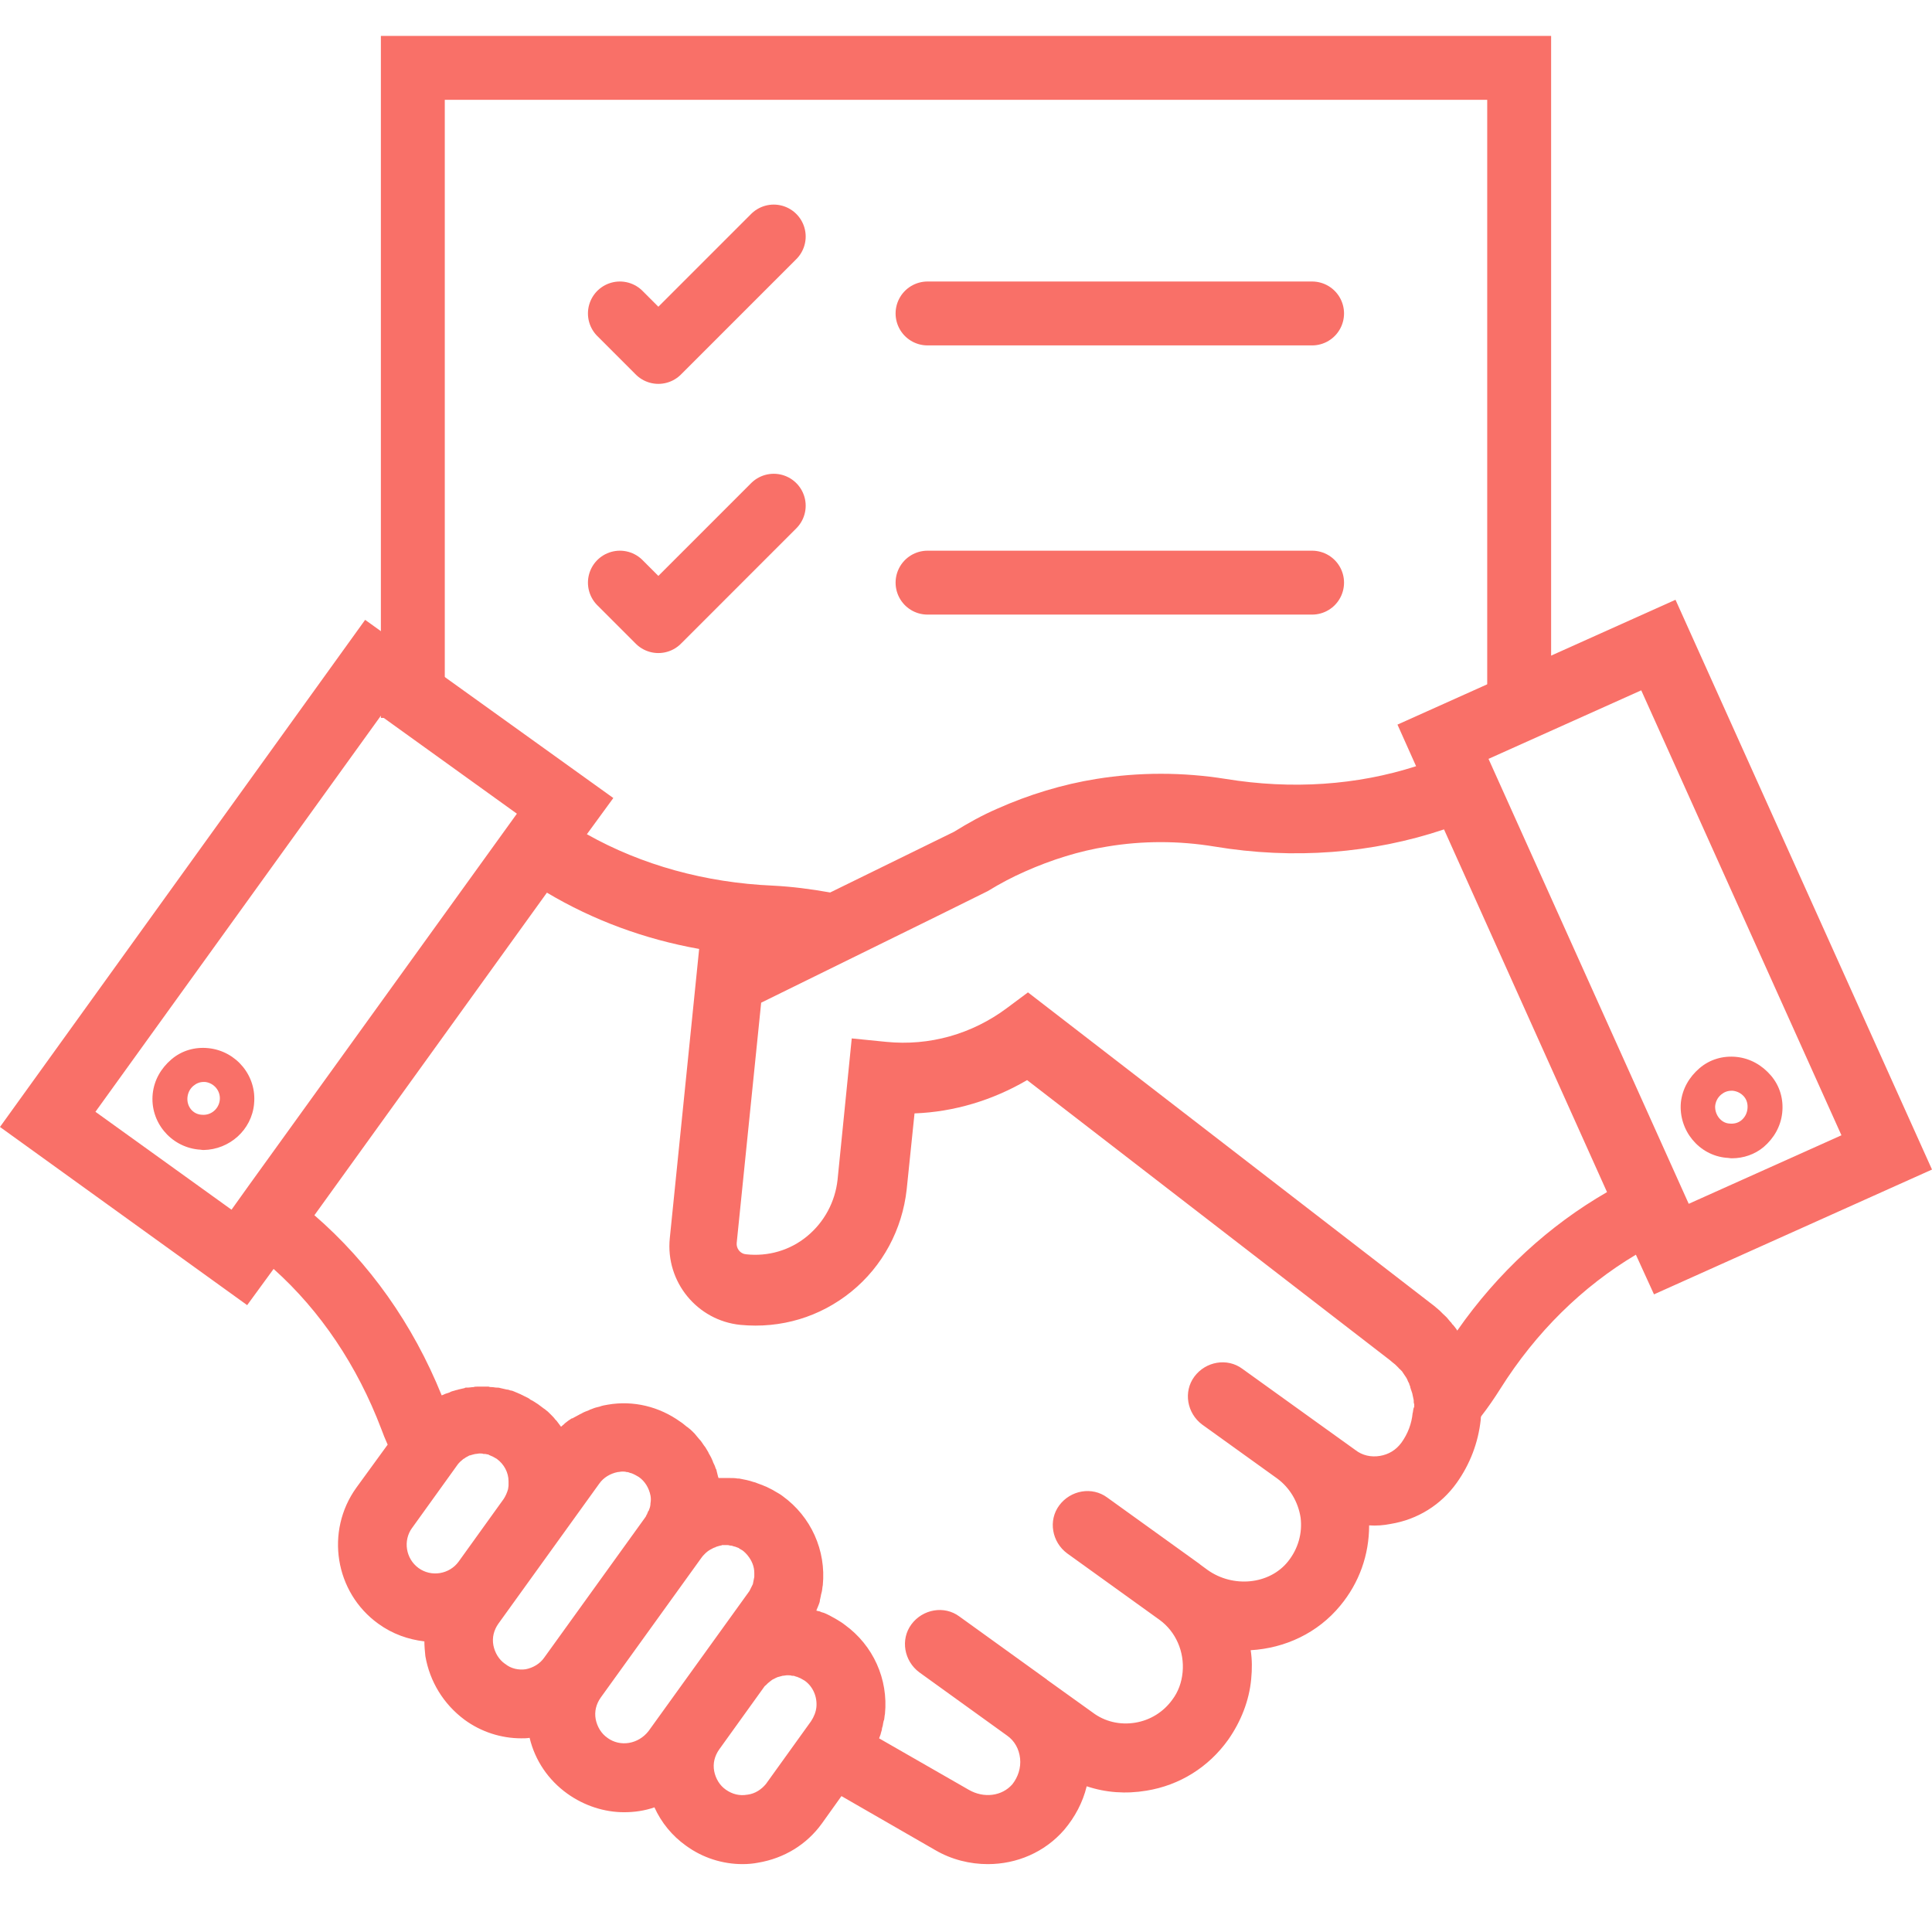 <?xml version="1.0" encoding="UTF-8"?>
<!DOCTYPE svg PUBLIC "-//W3C//DTD SVG 1.1//EN" "http://www.w3.org/Graphics/SVG/1.1/DTD/svg11.dtd">
<!-- Creator: CorelDRAW -->
<svg xmlns="http://www.w3.org/2000/svg" xml:space="preserve" width="0.84in" height="0.84in" version="1.1" style="shape-rendering:geometricPrecision; text-rendering:geometricPrecision; image-rendering:optimizeQuality; fill-rule:evenodd; clip-rule:evenodd"
viewBox="0 0 834.42 834.42"
 xmlns:xlink="http://www.w3.org/1999/xlink"
 xmlns:xodm="http://www.corel.com/coreldraw/odm/2003">
 <defs>
  <style type="text/css">
   <![CDATA[
    .str1 {stroke:#F97068;stroke-width:27.6;stroke-miterlimit:2.613}
    .str0 {stroke:#F97068;stroke-width:27.6;stroke-linecap:round;stroke-linejoin:round;stroke-miterlimit:2.613}
    .fil0 {fill:none}
    .fil1 {fill:none;fill-rule:nonzero}
    .fil2 {fill:#F97068;fill-rule:nonzero}
   ]]>
  </style>
 </defs>
 <g id="Layer_x0020_1">
  <g id="_2361258981328">
   <line class="fil0 str0" x1="400.6" y1="251.64" x2="566.68" y2= "251.64" />
   <line class="fil0 str0" x1="400.6" y1="135.38" x2="566.68" y2= "135.38" />
   <polyline class="fil0 str0" points="267.73,135.38 284.34,151.99 334.17,102.16 "/>
   <polyline class="fil0 str0" points="267.73,251.64 284.34,268.25 334.17,218.42 "/>
   <polyline class="fil1 str1" points="178.3,310.06 178.3,29.31 656.12,29.31 656.12,310.06 "/>
   <g>
    <path class="fil2" d="M834.42 505.12l-110.78 -246.08 -120.08 53.91 8.04 17.97c-25.58,8.24 -53.7,10.15 -82.24,5.49 -18.6,-2.96 -37.42,-2.96 -55.81,0 -14.59,2.33 -29.18,6.77 -42.92,12.9 -6.34,2.75 -12.47,6.13 -18.6,9.94l-53.49 26.21c-8.24,-1.48 -16.49,-2.54 -24.74,-2.96 -29.17,-1.27 -56.66,-8.88 -80.33,-22.2l11.42 -15.64 -107.19 -76.95 -157.71 219.02 106.76 76.95 11.42 -15.64c20.29,18.18 36.15,41.86 46.51,69.13 0.85,2.32 1.69,4.44 2.75,6.76l-13.53 18.6c-13.53,18.82 -9.3,45.24 9.52,58.77 6.13,4.44 12.89,6.77 19.87,7.61 0,2.11 0.21,4.23 0.42,6.34 1.9,10.99 7.82,20.72 16.91,27.49 7.19,5.28 15.85,8.03 24.52,8.03 1.27,0 2.33,0 3.6,-0.21 2.32,9.72 8.03,18.18 16.28,24.1 7.4,5.29 16.07,8.03 24.52,8.03 4.44,0 8.88,-0.63 13.11,-2.11 2.96,6.55 7.61,12.26 13.53,16.49 7.19,5.29 15.86,8.03 24.53,8.03 2.33,0 4.65,-0.21 6.77,-0.63 11.2,-1.9 20.93,-7.82 27.48,-16.91l8.46 -11.84 40.38 23.25c7.19,4.23 15.22,6.13 22.83,6.13 12.47,0 24.53,-5.08 32.98,-14.8 4.65,-5.5 8.03,-11.84 9.73,-18.82 8.24,2.75 16.91,3.38 25.79,1.9 14.38,-2.33 26.85,-10.15 35.31,-21.99 5.49,-7.82 9.09,-16.91 9.94,-26.21 0.42,-4.23 0.42,-8.46 -0.22,-12.47 14.8,-0.85 28.96,-7.4 38.69,-19.24 8.24,-9.93 12.47,-21.99 12.47,-34.67 3.17,0.21 6.13,0 9.3,-0.63 11.63,-1.9 21.77,-8.24 28.54,-17.76 5.71,-8.03 9.3,-17.33 10.36,-27.27 0,-0.42 0,-1.06 0.21,-1.48 2.96,-3.81 5.71,-7.82 8.24,-11.84 15.43,-24.53 35.52,-44.19 58.56,-57.93l7.82 17.13 120.08 -53.91 0 0zm-39.11 -14.8l-65.96 29.6 -86.47 -192.17 65.96 -29.6 86.47 192.17zm-630.84 -181.17l58.77 42.28 -115.85 160.67 -7.4 10.36 -58.77 -42.28 123.25 -171.03zm13.53 350.73l18.39 -25.58 1.06 -1.48c0.42,-0.64 1.06,-1.27 1.48,-1.69 0,0 0,0 0,0 0.64,-0.42 1.06,-1.06 1.69,-1.27 0,0 0.21,0 0.21,-0.21 0.63,-0.42 1.27,-0.63 1.9,-1.06 0,0 0.21,0 0.21,0 0.63,-0.21 1.48,-0.42 2.32,-0.63 0,0 0.21,0 0.21,0 0.42,0 1.06,-0.21 1.48,-0.21 0.21,0 0.42,0 0.42,0 0.42,0 1.06,0 1.48,0.21 0.21,0 0.43,0 0.64,0 0.42,0 0.84,0.21 1.27,0.21 0.21,0 0.21,0 0.42,0.22 0.42,0.21 1.06,0.42 1.48,0.63 0.21,0 0.21,0.21 0.42,0.21 0.42,0.21 1.06,0.63 1.48,0.84 3.17,2.32 5.08,5.92 5.08,9.72 0,0.63 0,1.06 0,1.69 0,0.63 -0.21,1.27 -0.21,1.69 -0.42,1.48 -1.06,2.96 -1.9,4.23l-19.45 27.06c-4.02,5.5 -11.84,6.77 -17.34,2.75 -5.49,-4.02 -6.76,-11.84 -2.75,-17.33l-0 0zm40.17 58.77c-2.75,-1.9 -4.44,-4.87 -5.08,-8.04 -0.63,-3.38 0.21,-6.55 2.12,-9.3l43.55 -60.46c1.9,-2.75 4.86,-4.44 8.03,-5.08 0.63,0 1.27,-0.21 1.9,-0.21 0,0 0.21,0 0.21,0 0.63,0 1.06,0 1.69,0.21 0,0 0.21,0 0.21,0 0.42,0 1.06,0.22 1.48,0.43 0,0 0.21,0 0.21,0 0.63,0.21 1.06,0.42 1.48,0.63 0.21,0 0.21,0.21 0.42,0.21 0.42,0.21 1.06,0.63 1.48,0.84 2.75,1.9 4.44,4.86 5.07,8.03 0.21,1.06 0.21,2.12 0,3.38 0,0.85 -0.21,1.9 -0.63,2.75 0,0.21 0,0.42 -0.21,0.42 -0.21,0.21 -0.21,0.63 -0.42,0.84 0,0.22 -0.21,0.43 -0.21,0.64 -0.21,0.21 -0.42,0.63 -0.42,0.84 -0.21,0.21 -0.21,0.42 -0.42,0.63 0,0 0,0 0,0l0 0c0,0 0,0 0,0l-43.55 60.46c-1.9,2.75 -4.86,4.44 -8.03,5.07 -2.96,0.43 -6.34,-0.21 -8.88,-2.32l-0 0zm44.19 31.92c-2.75,-1.9 -4.44,-4.86 -5.08,-8.03 -0.63,-3.38 0.21,-6.55 2.12,-9.3l43.55 -60.46c0,0 0,0 0,0 0,0 0,0 0,0 0.42,-0.63 0.84,-1.06 1.48,-1.69 0.21,-0.21 0.21,-0.21 0.42,-0.42 0.42,-0.43 1.06,-0.85 1.69,-1.27 0.21,0 0.21,-0.21 0.42,-0.21 0.42,-0.21 1.06,-0.63 1.69,-0.84 0.22,0 0.22,0 0.43,-0.21 0.63,-0.21 1.27,-0.42 2.11,-0.63 0.21,0 0.42,0 0.63,-0.21 0.21,0 0.21,0 0.43,0 0.42,0 0.63,0 1.06,0 0,0 0.21,0 0.21,0 0.63,0 1.27,0 1.69,0.21 0,0 0,0 0.21,0 0.63,0 1.06,0.21 1.69,0.42 0,0 0.21,0 0.21,0 0.63,0.21 1.06,0.42 1.69,0.63 0,0 0.21,0 0.21,0.21 0.42,0.21 1.06,0.63 1.48,0.85 0.84,0.63 1.69,1.48 2.33,2.32 1.69,2.12 2.75,4.65 2.75,7.4 0,0.63 0,1.06 0,1.69 -0.21,1.06 -0.42,2.12 -0.63,3.17 0,0 0,0 0,0 0,0.21 -0.21,0.21 -0.21,0.42 -0.42,0.85 -0.84,1.69 -1.27,2.54l-43.55 60.46c-4.44,5.71 -12.26,6.98 -17.76,2.96l-0 0zm60.46 24.53c-3.38,0.63 -6.55,-0.21 -9.3,-2.12 -2.75,-1.9 -4.44,-4.86 -5.07,-8.03 -0.63,-3.38 0.21,-6.55 2.11,-9.3l19.45 -27.06 0 0 0 0c0.21,-0.42 0.63,-0.63 0.84,-0.84 0.21,-0.21 0.63,-0.63 0.84,-0.84 0.21,-0.21 0.63,-0.43 1.06,-0.85 0.21,-0.21 0.63,-0.42 0.84,-0.63 0.43,-0.21 0.85,-0.42 1.27,-0.63 0.21,-0.21 0.63,-0.21 0.84,-0.42 0.84,-0.21 1.48,-0.42 2.33,-0.63 0.63,0 1.27,-0.21 1.9,-0.21 0.21,0 0.21,0 0.42,0 0.63,0 1.06,0 1.69,0.21 0.21,0 0.21,0 0.42,0 0.42,0 1.06,0.21 1.48,0.42 0,0 0.21,0 0.21,0 0.43,0.21 1.06,0.42 1.48,0.63 0.21,0 0.21,0.21 0.42,0.21 0.42,0.21 1.06,0.63 1.48,0.85 3.59,2.53 5.49,6.97 5.07,11.42 -0.21,2.11 -1.06,4.23 -2.33,6.13l-19.45 27.06c-1.9,2.32 -4.65,4.23 -8.03,4.65l-0 0zm287.3 -164.9c-0.42,4.65 -2.11,9.09 -4.86,12.89 -2.33,3.17 -5.5,5.08 -9.3,5.71 -3.81,0.63 -7.61,-0.21 -10.57,-2.54l-16.49 -11.84 0 0c0,0 0,0 0,0l-32.34 -23.25c-6.55,-4.86 -15.86,-3.17 -20.72,3.38 -4.86,6.55 -3.17,15.85 3.38,20.72l32.35 23.25c0,0 0,0 0,0 5.49,4.02 9.09,10.14 10.15,16.91 0.84,6.77 -1.06,13.53 -5.5,19.03 -8.03,9.94 -23.68,11.42 -34.67,3.59l-3.17 -2.32c0,0 -0.21,-0.21 -0.21,-0.21l0 0 -39.96 -28.75c-6.55,-4.86 -15.85,-3.17 -20.72,3.38 -4.87,6.55 -3.17,15.85 3.38,20.72l39.96 28.75c0,0 0,0 0,0l0 0c6.97,5.07 10.78,13.74 9.93,22.62 -0.42,4.44 -1.9,8.46 -4.44,11.84 -3.81,5.28 -9.52,8.88 -16.07,9.94 -6.55,1.06 -13.11,-0.43 -18.39,-4.44l-19.45 -13.95c0,0 -0.21,0 -0.21,-0.21l-37.84 -27.27c-6.55,-4.87 -15.85,-3.17 -20.72,3.38 -4.86,6.55 -3.17,15.85 3.38,20.72l37.84 27.27 0 0 0 0c3.38,2.33 5.28,5.92 5.71,9.94 0.42,4.02 -0.85,8.03 -3.38,11.2 -4.44,5.07 -12.26,6.13 -18.82,2.32l-38.69 -22.2c0,0 0,0 0,0 0.21,-0.63 0.42,-1.06 0.63,-1.69 0,-0.21 0.21,-0.63 0.21,-0.84 0.21,-0.63 0.42,-1.27 0.42,-1.9 0,-0.21 0.21,-0.42 0.21,-0.63 0.21,-0.63 0.21,-1.48 0.43,-2.11 0,-0.21 0,-0.42 0.21,-0.63 0.21,-0.85 0.21,-1.9 0.42,-2.75 1.48,-15.01 -5.07,-29.6 -17.34,-38.48 -1.06,-0.85 -2.11,-1.48 -3.17,-2.12 -0.42,-0.21 -0.63,-0.42 -1.06,-0.63 -0.84,-0.42 -1.48,-0.84 -2.32,-1.27 -0.43,-0.21 -0.85,-0.42 -1.27,-0.63 -0.84,-0.42 -1.48,-0.63 -2.32,-0.84 -0.43,-0.21 -0.85,-0.42 -1.27,-0.42 -0.21,0 -0.63,-0.22 -0.84,-0.22 0,0 0,-0.21 0,-0.21 0.21,-0.42 0.42,-1.06 0.63,-1.48 0.21,-0.42 0.21,-0.63 0.42,-1.06 0.21,-0.63 0.43,-1.06 0.43,-1.69 0,-0.42 0.21,-0.63 0.21,-1.06 0.21,-0.63 0.21,-1.27 0.42,-1.9 0,-0.21 0.21,-0.63 0.21,-0.84 0.21,-0.84 0.21,-1.9 0.42,-2.75l0 0c1.48,-15.01 -5.07,-29.6 -17.34,-38.48 -1.06,-0.84 -2.32,-1.48 -3.38,-2.11 -0.42,-0.21 -0.63,-0.43 -1.06,-0.63 -0.84,-0.43 -1.69,-0.85 -2.54,-1.27 -0.42,-0.21 -0.63,-0.21 -1.06,-0.42 -0.84,-0.42 -1.69,-0.63 -2.75,-1.06 -0.42,-0.21 -0.63,-0.21 -1.06,-0.42 -1.06,-0.21 -1.9,-0.63 -2.96,-0.84 -0.21,0 -0.63,-0.21 -0.85,-0.21 -1.06,-0.22 -2.11,-0.43 -3.17,-0.64 -0.21,0 -0.43,0 -0.63,0 -1.06,-0.21 -2.33,-0.21 -3.38,-0.21 -0.22,0 -0.43,0 -0.43,0 -1.27,0 -2.53,0 -3.59,0 0,0 -0.21,0 -0.21,0 -0.21,0 -0.42,0 -0.63,0 0,-0.21 -0.21,-0.42 -0.21,-0.63 -0.21,-0.84 -0.42,-1.69 -0.63,-2.53 0,-0.42 -0.21,-0.63 -0.42,-1.06 -0.21,-0.84 -0.63,-1.69 -1.06,-2.53 0,-0.21 -0.21,-0.42 -0.21,-0.63 -0.43,-1.06 -0.85,-1.9 -1.48,-2.96 -0.21,-0.21 -0.21,-0.42 -0.42,-0.84 -0.42,-0.63 -0.84,-1.48 -1.27,-2.12 -0.22,-0.21 -0.43,-0.63 -0.64,-0.84 -0.63,-0.84 -1.06,-1.69 -1.69,-2.33 0,0 -0.21,-0.21 -0.21,-0.21 -0.63,-0.84 -1.48,-1.69 -2.11,-2.53 -0.21,-0.22 -0.43,-0.43 -0.64,-0.64 -0.63,-0.63 -1.27,-1.27 -1.9,-1.69 -0.21,-0.21 -0.42,-0.42 -0.84,-0.63 -0.84,-0.63 -1.69,-1.48 -2.75,-2.12 -9.09,-6.55 -20.29,-9.3 -31.29,-7.4 -1.27,0.21 -2.54,0.43 -3.59,0.85 -0.21,0 -0.63,0.21 -0.84,0.21 -1.06,0.21 -2.12,0.63 -3.17,1.06 -0.21,0 -0.21,0 -0.42,0.21 -1.06,0.42 -2.33,0.84 -3.38,1.48 -0.21,0.21 -0.63,0.21 -0.84,0.43 -0.85,0.42 -1.9,1.06 -2.75,1.48 -0.21,0.21 -0.42,0.21 -0.63,0.21 -1.06,0.63 -1.9,1.27 -2.96,2.12 -0.21,0.21 -0.42,0.42 -0.63,0.63 -0.42,0.21 -0.63,0.63 -1.06,0.84 0,0 0,0 0,0 -0.63,-0.84 -1.27,-1.69 -1.9,-2.54 -0.21,-0.21 -0.42,-0.42 -0.63,-0.63 -0.42,-0.63 -1.06,-1.27 -1.48,-1.69 -0.21,-0.21 -0.42,-0.42 -0.84,-0.84 -0.63,-0.64 -1.06,-1.06 -1.69,-1.48 -0.21,-0.21 -0.42,-0.42 -0.84,-0.63 -0.85,-0.63 -1.69,-1.27 -2.54,-1.9 -1.06,-0.63 -2.11,-1.48 -3.17,-1.9 -0.21,-0.21 -0.63,-0.42 -0.84,-0.63 -0.84,-0.42 -1.69,-0.84 -2.54,-1.27 -0.21,-0.21 -0.63,-0.21 -0.84,-0.43 -1.06,-0.42 -1.9,-0.84 -2.96,-1.27 -0.43,-0.21 -1.06,-0.42 -1.48,-0.42 -0.63,-0.21 -1.06,-0.42 -1.69,-0.42 -0.85,-0.21 -1.9,-0.42 -2.75,-0.63 -0.63,-0.21 -1.06,-0.21 -1.69,-0.21 -0.63,0 -1.27,-0.21 -1.9,-0.21 -0.42,0 -1.06,0 -1.48,-0.21 -0.84,0 -1.9,0 -2.75,0 -0.63,0 -1.48,0 -2.11,0 -0.63,0 -1.06,0 -1.69,0.21 -0.84,0 -1.69,0.21 -2.32,0.21 -0.21,0 -0.64,0 -0.85,0 -0.21,0 -0.42,0 -0.63,0.21 -0.84,0.21 -1.69,0.42 -2.75,0.63 -0.42,0.21 -1.06,0.21 -1.48,0.42 -0.84,0.21 -1.69,0.42 -2.32,0.84 -0.63,0.21 -1.27,0.42 -1.9,0.63 -0.42,0.21 -0.84,0.42 -1.48,0.63 -12.48,-30.86 -31.29,-57.29 -54.97,-77.8l100.42 -139.32c19.87,11.84 42.07,20.09 65.75,24.31l-12.68 124.94c-1.9,18.82 11.84,35.52 30.44,37.42 17.55,1.69 34.46,-3.38 47.99,-14.37 13.53,-10.99 21.99,-26.85 23.89,-44.19l3.38 -32.77c17.12,-0.63 33.83,-5.71 48.62,-14.38l156.65 120.92c1.06,0.85 1.69,1.48 2.32,1.9l0.21 0.21c0.22,0.21 0.64,0.63 0.85,0.84l0.42 0.42c0.21,0.21 0.21,0.42 0.42,0.42l0.42 0.43c0.21,0.21 0.42,0.42 0.63,0.63l1.27 1.9c0.64,0.85 1.06,1.69 1.27,2.33l0.21 0.42c0.21,0.42 0.42,0.63 0.42,1.06 0.21,0.42 0.42,0.84 0.42,1.27 0.21,0.43 0.21,0.85 0.42,1.27l0.42 1.27c0.21,1.06 0.43,2.11 0.63,2.96l0 0.42c0,0.42 0,0.84 0.22,1.27 0,0 0,0.21 0,0.21l0 0 0 1.06 0 0c-0.42,0.42 -0.42,1.48 -0.63,2.54l0 0 -0.01 -0zm19.24 -35.52l-0.21 -0.42c0,0 0,0 0,0l0 0c-0.63,-0.84 -1.06,-1.48 -1.48,-1.9 0,0 0,-0.21 -0.21,-0.21 -0.21,-0.22 -0.43,-0.43 -0.63,-0.85 -0.21,-0.21 -0.21,-0.21 -0.42,-0.42 -0.43,-0.42 -0.63,-0.84 -1.06,-1.27 -0.63,-0.85 -1.48,-1.48 -2.11,-2.12 0,0 0,0 0,0 0,0 0,0 0,0 -0.21,-0.21 -0.42,-0.42 -0.63,-0.63 -0.21,-0.21 -0.21,-0.21 -0.42,-0.42 -0.21,-0.21 -0.21,-0.21 -0.42,-0.42 -1.06,-0.84 -2.12,-1.9 -3.6,-2.96l-174.2 -134.46 -9.09 6.77c-15.01,11.2 -33.4,16.49 -52.22,14.59l-14.8 -1.48 -6.13 61.1c-1.06,9.51 -5.71,18.18 -13.11,24.31 -7.4,6.13 -16.91,8.88 -26.43,7.82 -2.53,-0.21 -4.23,-2.53 -4.02,-4.86l10.57 -103.8 75.68 -37.21 0 0 20.93 -10.36 1.27 -0.63c5.5,-3.38 10.78,-6.13 16.07,-8.46 11.42,-5.07 23.47,-8.88 35.52,-10.78 15.22,-2.54 30.86,-2.54 46.3,0 34.25,5.71 68.28,2.96 99.15,-7.4l70.4 156.65c-24.95,14.37 -47.15,34.67 -64.69,59.82l0 0z"/>
    <path class="fil2" d="M745.63 500.05c0.85,0 1.48,0.21 2.33,0.21 5.07,0 9.94,-1.69 13.74,-4.86 4.44,-3.81 7.4,-8.88 8.03,-14.8 0.63,-5.92 -1.06,-11.63 -4.86,-16.07 -3.81,-4.44 -8.88,-7.4 -14.8,-8.04 -5.92,-0.63 -11.63,1.06 -16.07,4.87 -4.44,3.81 -7.4,8.88 -8.04,14.8 -1.06,12.05 7.82,22.83 19.66,23.89l0 0zm-4.86 -22.41c0.21,-1.9 1.06,-3.59 2.54,-4.86 1.27,-1.06 2.75,-1.69 4.44,-1.69 0.21,0 0.42,0 0.63,0 1.9,0.21 3.59,1.06 4.86,2.53 1.27,1.48 1.69,3.38 1.48,5.29l0 0c-0.21,1.9 -1.06,3.59 -2.54,4.86 -1.48,1.27 -3.38,1.69 -5.28,1.48 -3.59,-0.21 -6.34,-3.81 -6.13,-7.61l0 0z"/>
    <path class="fil2" d="M109.72 476.8l0 0c1.27,-12.05 -7.61,-22.83 -19.66,-24.1 -5.92,-0.63 -11.63,1.06 -16.07,4.87 -4.44,3.81 -7.4,8.88 -8.03,14.8 -1.27,12.05 7.61,22.83 19.66,24.1 0.84,0 1.48,0.21 2.33,0.21 11.2,-0.21 20.72,-8.67 21.78,-19.87l0 0zm-28.75 -2.96c0.21,-1.9 1.06,-3.59 2.54,-4.86 1.27,-1.06 2.75,-1.69 4.44,-1.69 0.21,0 0.42,0 0.63,0 3.81,0.43 6.77,3.81 6.34,7.82 -0.42,3.81 -3.8,6.77 -7.82,6.34 -3.81,-0.21 -6.55,-3.59 -6.13,-7.61l0 0z"/>
   </g>
  </g>
  <rect class="fil0" x="-0" y="-0" width="834.42" height="834.42"/>
 </g>
</svg>
